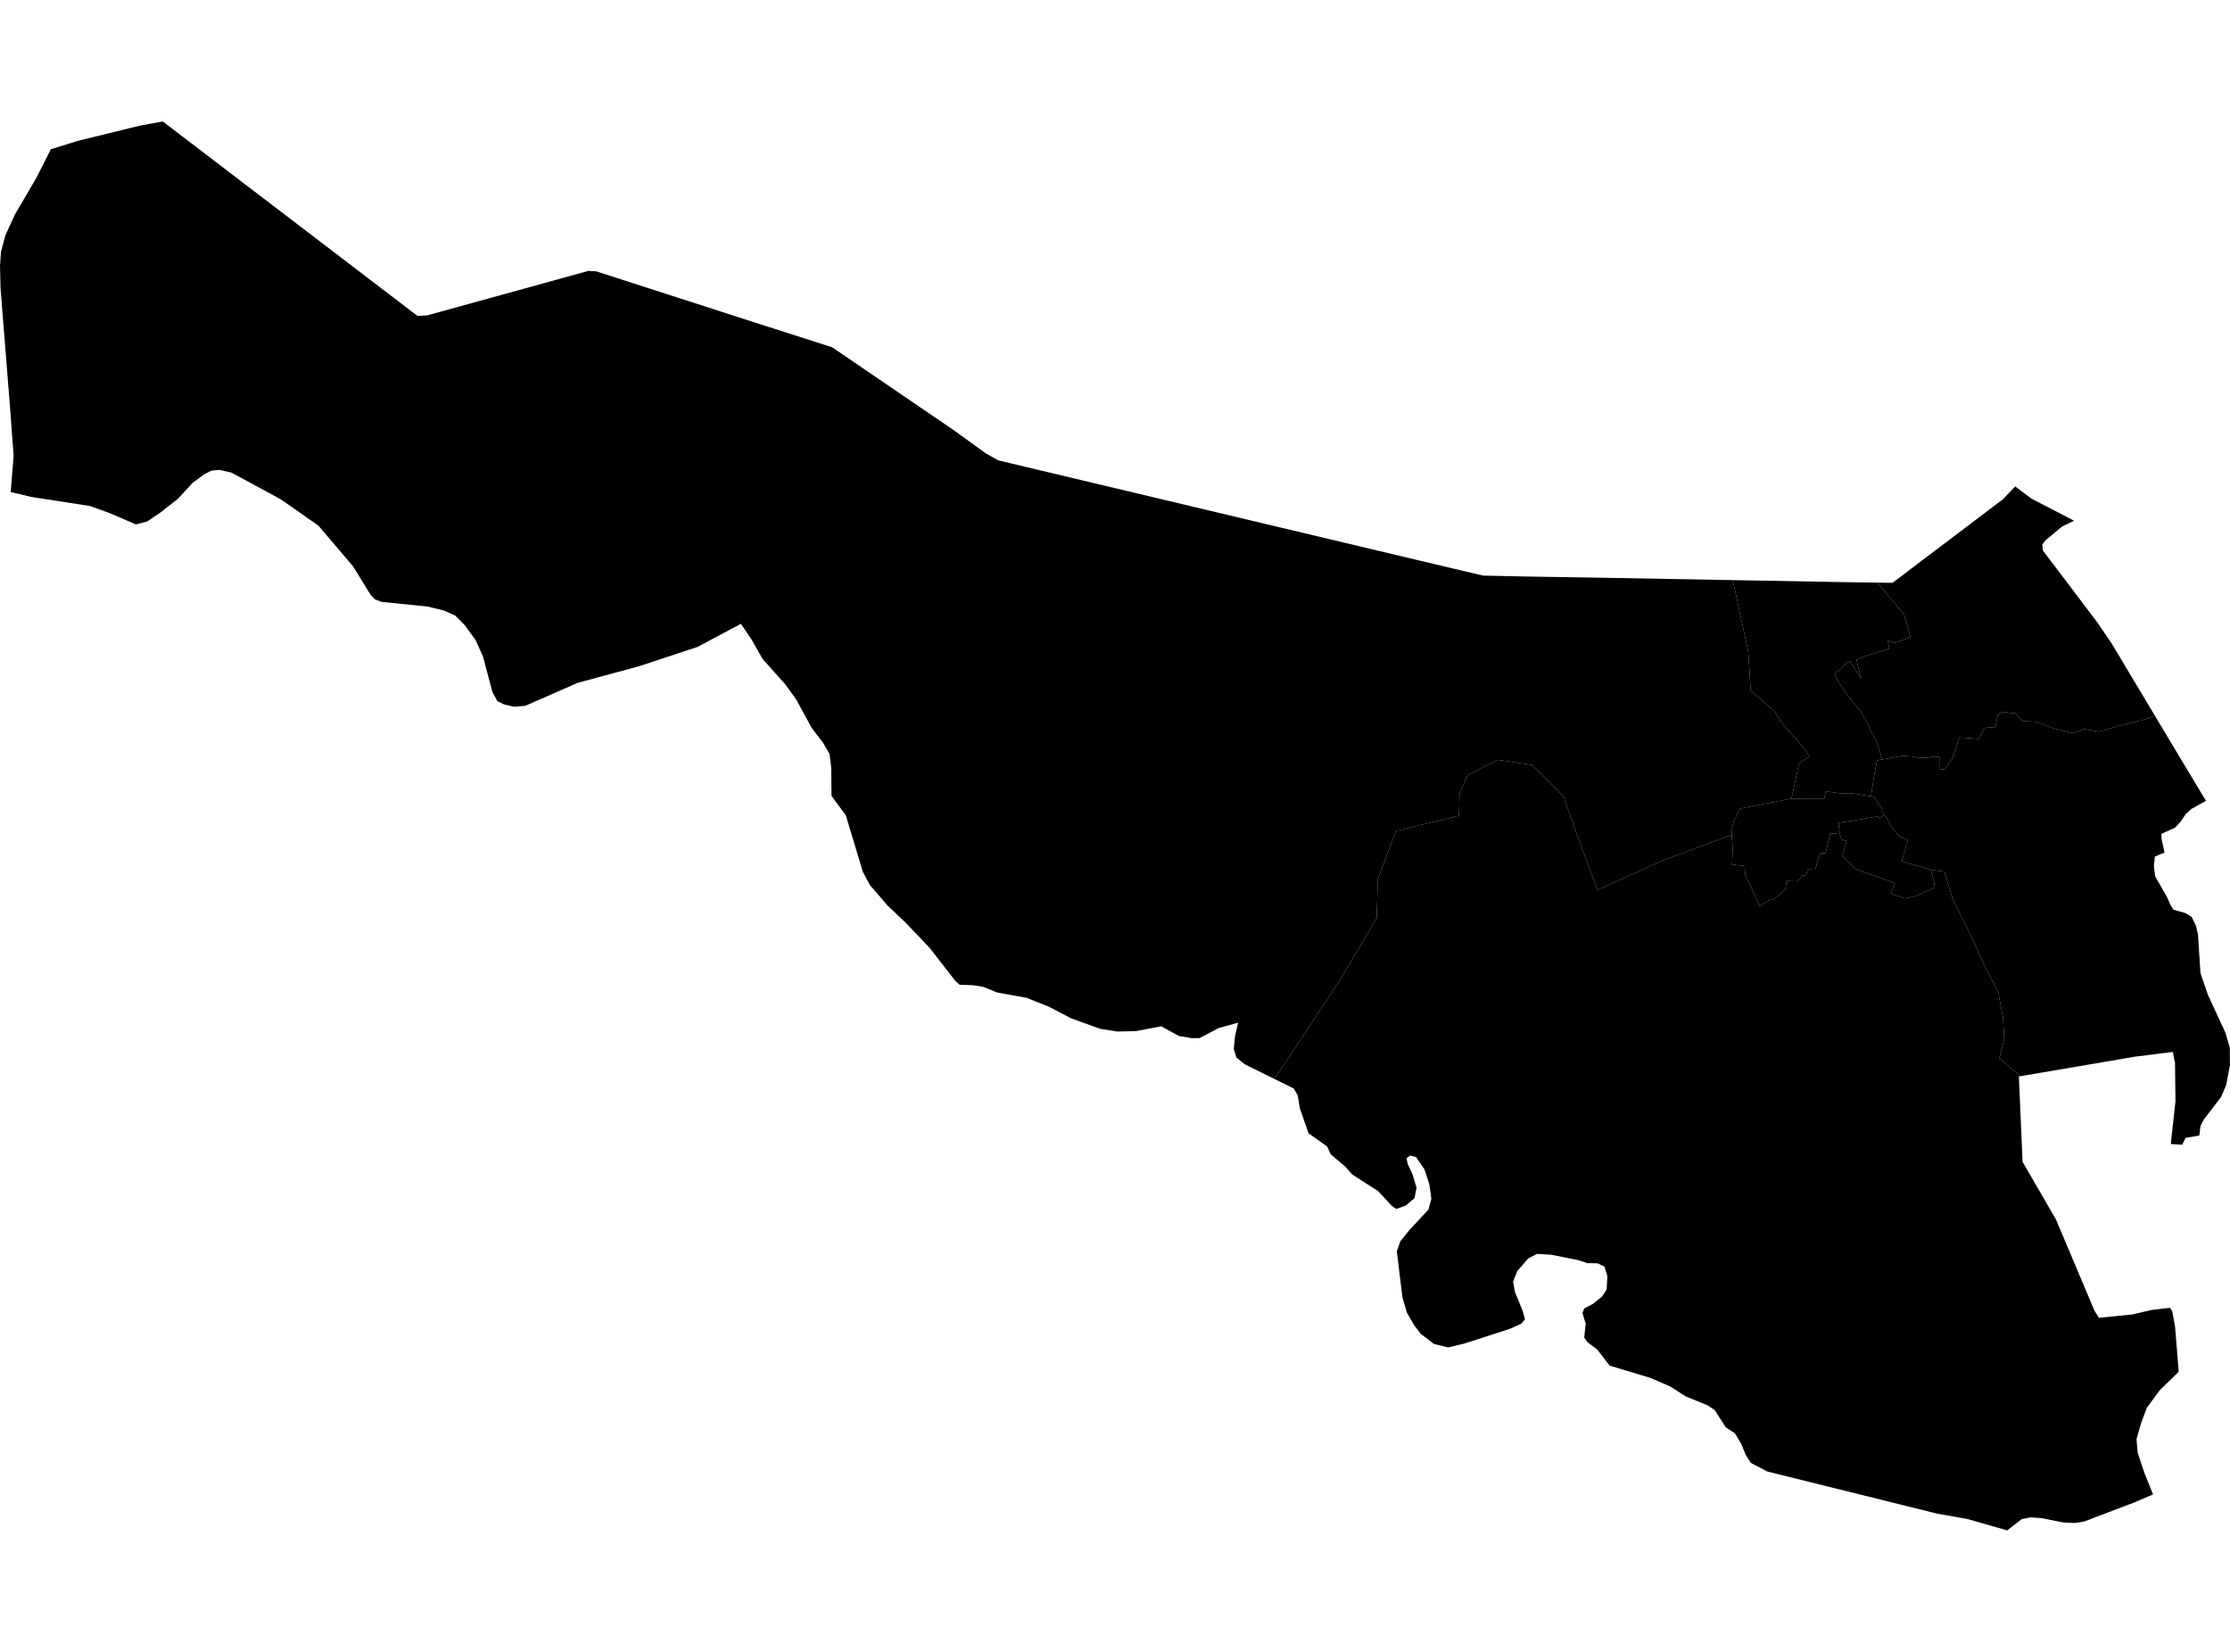<?xml version='1.0'?>
<svg  baseProfile = 'tiny' width = '540' height = '400' stroke-linecap = 'round' stroke-linejoin = 'round' version='1.1' xmlns='http://www.w3.org/2000/svg'>
<path id='4605101001' title='4605101001'  d='M 489.265 260.593 484.13 256.243 485.34 251.661 485.031 246.41 483.847 240.13 480.848 234.441 477.18 226.384 472.907 217.851 470.874 211.107 467.424 210.579 467.411 210.579 465.738 210.039 462.057 209.048 460.59 208.546 460.5 208.52 462.019 203.449 459.998 202.548 458.132 200.45 457.102 198.443 456.33 197.374 456.253 197.271 455.699 196.435 455.802 195.881 455.635 195.701 453.82 192.973 453.048 192.844 453.061 192.831 453.988 186.834 454.554 184.105 455.867 183.899 457.45 183.642 460.654 183.024 462.611 183.166 463.229 183.217 464.039 183.41 465.198 183.487 466.498 183.539 468.261 183.204 469.754 183.346 469.78 186.293 470.886 186.332 472.637 183.848 472.701 183.873 473.679 181.132 474.374 178.571 479.175 178.931 480.603 176.254 483.216 176.061 483.757 173.088 484.941 172.393 488.081 172.754 489.754 174.607 493.075 174.787 497.18 176.344 502.02 177.554 504.568 176.537 508.249 177.181 512.509 175.945 519.588 174.144 521.84 173.358 527.258 182.406 532.805 191.634 534.183 193.912 534.17 193.925 530.618 195.907 529.305 197.091 528.082 198.932 526.666 200.438 523.384 201.905 523.449 203.295 524.157 206.461 521.801 207.413 521.57 209.743 521.57 209.756 521.879 212.214 524.774 217.259 525.624 219.254 526.345 220.296 529.24 221.12 530.708 222.008 531.763 224.17 531.763 224.183 531.956 225.033 532.239 226.217 532.316 227.349 532.844 235.638 534.659 240.915 538.88 250.053 539.961 253.708 539.974 256.913 540 257.813 540 257.826 539.073 262.769 537.825 265.664 535.032 269.294 533.642 271.109 532.857 272.627 532.574 274.957 532.574 274.97 532.522 274.982 529.266 275.523 529.009 276.025 528.417 277.209 525.675 277.029 525.662 277.029 526.795 266.694 526.679 257.247 526.576 256.874 526.152 254.725 526.036 254.737 516.718 255.909 511.158 256.874 489.265 260.593 Z' />
<path id='4605102001' title='4605102001'  d='M 487.991 117.797 491.904 120.732 492.637 121.118 500.733 125.314 502.226 126.086 502.226 126.099 501.453 126.472 499.317 127.501 499.304 127.527 495.353 130.822 494.529 131.865 494.696 133.306 494.696 133.319 497.18 136.588 507.901 150.758 511.325 155.79 511.376 155.868 521.84 173.358 519.588 174.144 512.509 175.945 508.249 177.181 504.568 176.537 502.02 177.554 497.18 176.344 493.075 174.787 489.754 174.607 488.081 172.754 484.941 172.393 483.757 173.088 483.216 176.061 480.603 176.254 479.175 178.931 474.374 178.571 473.679 181.132 472.701 183.873 472.637 183.848 470.886 186.332 469.78 186.293 469.754 183.346 468.261 183.204 466.498 183.539 465.198 183.487 464.039 183.41 463.229 183.217 462.611 183.166 460.654 183.024 457.45 183.642 455.867 183.899 454.284 179.33 452.842 176.666 452.353 175.379 450.706 172.483 449.02 170.398 447.166 168.082 445.262 165.224 444.193 163.127 445.815 161.955 447.063 160.54 448.029 160.179 448.955 161.659 450.719 164.414 450.281 162.856 449.547 159.729 451.401 158.957 453.241 158.377 457.476 157.09 457.141 155.134 458.801 155.675 462.624 154.323 461.066 148.763 454.605 141.08 456.111 141.105 458.273 141.131 458.479 140.977 465.416 135.726 484.979 120.925 487.991 117.797 Z' />
<path id='4605102002' title='4605102002'  d='M 419.598 140.475 445.133 140.938 454.605 141.08 461.066 148.763 462.624 154.323 458.801 155.675 457.141 155.134 457.476 157.09 453.241 158.377 451.401 158.957 449.547 159.729 450.281 162.856 450.719 164.414 448.955 161.659 448.029 160.179 447.063 160.54 445.815 161.955 444.193 163.127 445.262 165.224 447.166 168.082 449.02 170.398 450.706 172.483 452.353 175.379 452.842 176.666 454.284 179.33 455.867 183.899 454.554 184.105 453.988 186.834 453.061 192.831 448.84 192.175 445.365 192.072 442.083 191.634 441.761 193.372 433.807 193.398 435.66 184.762 438.144 183.243 437.398 181.866 435.583 179.704 432.391 176.151 430.68 173.886 429.74 172.303 423.948 167.232 423.331 157.708 419.598 140.475 Z' />
<path id='4605102003' title='4605102003'  d='M 419.598 140.475 423.331 157.708 423.948 167.232 429.74 172.303 430.68 173.886 432.391 176.151 435.583 179.704 437.398 181.866 438.144 183.243 435.66 184.762 433.807 193.398 429.096 194.311 421.297 195.817 420.679 197.143 419.881 198.752 419.444 200.425 419.392 202.111 419.328 202.124 402.79 208.314 386.83 215.496 381.283 200.541 378.619 192.857 371.038 185.251 362.673 184.002 355.401 187.709 353.445 191.982 353.303 197.529 338.039 201.236 333.637 212.845 333.38 222.291 324.384 237.478 308.617 261.276 304.525 259.255 301.487 257.762 299.402 256.102 298.759 254.004 299.055 250.915 299.827 247.633 299.84 247.633 299.827 247.633 299.775 247.646 295.116 248.946 290.496 251.353 290.432 251.378 288.617 251.391 285.502 250.876 281.229 248.534 281.204 248.521 281.114 248.534 275 249.692 270.534 249.782 266.454 249.139 259.401 246.603 254.086 243.823 254.047 243.798 248.577 241.623 241.37 240.31 238.217 238.997 235.578 238.559 232.386 238.469 232.374 238.457 231.293 237.478 230.057 235.895 225.115 229.525 219.375 223.501 216.26 220.541 214.96 219.318 210.636 214.299 208.963 211.159 208.203 208.649 204.793 197.374 201.356 192.754 201.266 185.753 200.88 182.586 199.348 179.935 196.568 176.28 192.823 169.407 190.198 165.765 185.049 159.999 184.676 159.574 183.634 157.76 181.922 154.748 179.412 151.054 179.374 151.08 168.897 156.653 154.843 161.299 146.644 163.526 139.9 165.34 127.21 170.913 127.146 170.939 124.43 171.132 122.101 170.591 120.479 169.806 119.256 167.631 116.978 159.047 116.978 159.034 115.164 154.98 112.551 151.389 110.273 149.085 107.48 147.837 103.567 146.884 92.357 145.739 92.319 145.726 90.749 145.108 89.758 144.066 86.231 138.338 85.472 137.116 81.147 132.032 77.106 127.283 67.968 120.899 56.063 114.451 53.167 113.795 53.154 113.795 53.142 113.795 51.288 113.949 49.499 114.811 46.629 116.935 43.128 120.745 40.529 122.778 38.791 124.155 36.951 125.391 35.741 126.202 35.651 126.253 35.638 126.266 32.909 126.987 26.938 124.413 26.449 124.207 21.802 122.534 7.825 120.371 7.709 120.358 2.587 119.149 3.295 110.358 2.42 98.53 0.129 69.791 0 64.347 0.245 60.936 1.313 56.959 3.668 51.837 7.014 46.148 8.79 43.098 12.317 36.135 18.971 34.076 34.016 30.395 39.409 29.417 39.422 29.417 43.45 32.493 97.956 74.103 99.887 75.595 101.109 76.471 101.135 76.484 103.374 76.381 104.288 76.136 121.135 71.49 142.487 65.595 144.328 65.698 144.354 65.698 185.654 79.019 197.958 82.957 201.485 84.077 208.679 88.981 230.752 104.026 238.732 109.792 241.73 111.478 342.582 135.468 357.319 138.956 359.172 139.381 369.481 139.6 389.211 139.921 419.598 140.475 Z' />
<path id='4605103001' title='4605103001'  d='M 453.061 192.831 453.048 192.844 453.82 192.973 455.635 195.701 455.802 195.881 455.699 196.435 456.253 197.271 455.004 198.263 454.85 197.67 450.461 198.443 449.123 198.661 447.063 198.97 445.197 199.279 445.468 201.686 445.468 201.737 443.215 201.866 442.044 206.667 440.821 206.551 440.319 207.902 439.547 210.618 437.758 210.541 437.333 211.931 436.445 212.047 435.236 213.424 432.61 213.334 432.314 215.432 432.275 215.457 429.611 217.71 428.221 218.057 426.136 219.447 422.623 211.789 422.468 209.73 419.431 209.344 419.444 208.765 419.585 205.367 419.328 202.124 419.392 202.111 419.444 200.425 419.881 198.752 420.679 197.143 421.297 195.817 429.096 194.311 433.807 193.398 441.761 193.372 442.083 191.634 445.365 192.072 448.84 192.175 453.061 192.831 Z' />
<path id='4605103002' title='4605103002'  d='M 456.253 197.271 456.33 197.374 457.102 198.443 458.132 200.45 459.998 202.548 462.019 203.449 460.5 208.52 460.59 208.546 462.057 209.048 465.738 210.039 467.411 210.579 467.424 210.579 467.965 212.021 468.364 213.823 468.518 214.917 463.821 217.027 461.259 217.568 461.234 217.555 457.849 216.384 458.853 213.861 454.129 212.137 450.731 210.94 449.02 210.245 449.058 210.026 448.428 209.666 448.042 208.906 447.617 208.765 446.96 208.186 446.175 207.233 446.652 205.431 447.192 203.655 445.866 203.295 445.468 201.686 445.197 199.279 447.063 198.97 449.123 198.661 450.461 198.443 454.85 197.67 455.004 198.263 456.253 197.271 Z' />
<path id='4605103003' title='4605103003'  d='M 419.328 202.124 419.585 205.367 419.444 208.765 419.431 209.344 422.468 209.73 422.623 211.789 426.136 219.447 428.221 218.057 429.611 217.71 432.275 215.457 432.314 215.432 432.61 213.334 435.236 213.424 436.445 212.047 437.333 211.931 437.758 210.541 439.547 210.618 440.319 207.902 440.821 206.551 442.044 206.667 443.215 201.866 445.468 201.737 445.468 201.686 445.866 203.295 447.192 203.655 446.652 205.431 446.175 207.233 446.96 208.186 447.617 208.765 448.042 208.906 448.428 209.666 449.058 210.026 449.02 210.245 450.731 210.94 454.129 212.137 458.853 213.861 457.849 216.384 461.234 217.555 461.259 217.568 463.821 217.027 468.518 214.917 468.364 213.823 467.965 212.021 467.424 210.579 470.874 211.107 472.907 217.851 477.18 226.384 480.848 234.441 483.847 240.13 485.031 246.41 485.34 251.661 484.13 256.243 489.265 260.593 489.201 260.606 488.879 260.658 489.767 281.34 497.85 295.279 505.649 313.761 507.194 317.416 508.262 319.102 508.648 319.063 516.306 318.304 521.068 317.197 525.444 316.682 526.01 317.493 526.01 317.532 526.705 321.303 527.58 332.165 527.567 332.178 522.998 336.631 519.845 340.917 518.481 344.572 517.361 348.485 517.644 351.754 519.266 356.645 519.922 358.292 520.128 358.807 521.364 361.883 516.627 363.891 505.006 368.305 504.542 368.472 504.517 368.472 503.049 368.704 502.354 368.794 499.652 368.666 494.362 367.61 494.349 367.61 491.659 367.43 489.574 367.855 486.06 370.57 486.035 370.583 485.932 370.557 485.893 370.545 476.382 367.816 469.188 366.555 437.037 358.575 427.964 356.323 427.951 356.323 426.883 355.757 423.961 354.238 423.91 354.148 422.739 352.282 421.645 349.643 420.113 347.082 418.195 345.808 417.874 345.589 415.222 341.458 415.197 341.445 413.601 340.351 408.182 338.124 404.527 335.782 399.688 333.671 389.778 330.685 386.74 326.76 384.449 325.048 383.626 323.903 383.857 321.715 383.986 320.556 383.201 317.969 383.6 316.863 385.711 315.743 387.976 313.941 387.989 313.928 389.044 312.255 389.237 308.999 388.503 306.682 386.817 305.897 384.424 305.884 382.107 305.125 375.543 303.825 372.21 303.632 370.099 304.7 367.422 307.776 367.409 307.776 366.392 310.363 366.856 312.886 368.696 317.364 369.288 319.514 369.275 319.527 368.349 320.556 365.659 321.766 354.667 325.318 350.652 326.284 350.652 326.271 347.228 325.434 343.998 322.95 342.402 320.827 340.677 317.841 339.596 314.134 338.245 303.001 338.245 302.988 339.107 300.556 341.257 297.892 345.89 292.911 345.903 292.898 345.903 292.885 346.611 290.298 346.122 286.81 344.937 283.155 342.891 280.169 341.411 279.809 340.6 280.478 340.883 281.868 342.042 284.365 343.007 287.583 343.02 287.583 343.02 287.595 342.518 290.131 340.407 291.946 338.103 292.744 338.09 292.744 338.052 292.718 337.048 292.023 336.237 291.148 333.689 288.406 331.269 286.862 327.421 284.391 325.812 282.537 322.234 279.5 321.9 278.766 321.372 277.621 316.919 274.468 316.88 274.455 314.757 268.367 314.255 265.265 314.255 265.253 313.289 263.579 308.617 261.276 324.384 237.478 333.38 222.291 333.637 212.845 338.039 201.236 353.303 197.529 353.445 191.982 355.401 187.709 362.673 184.002 371.038 185.251 378.619 192.857 381.283 200.541 386.83 215.496 402.79 208.314 419.328 202.124 Z' />
</svg>